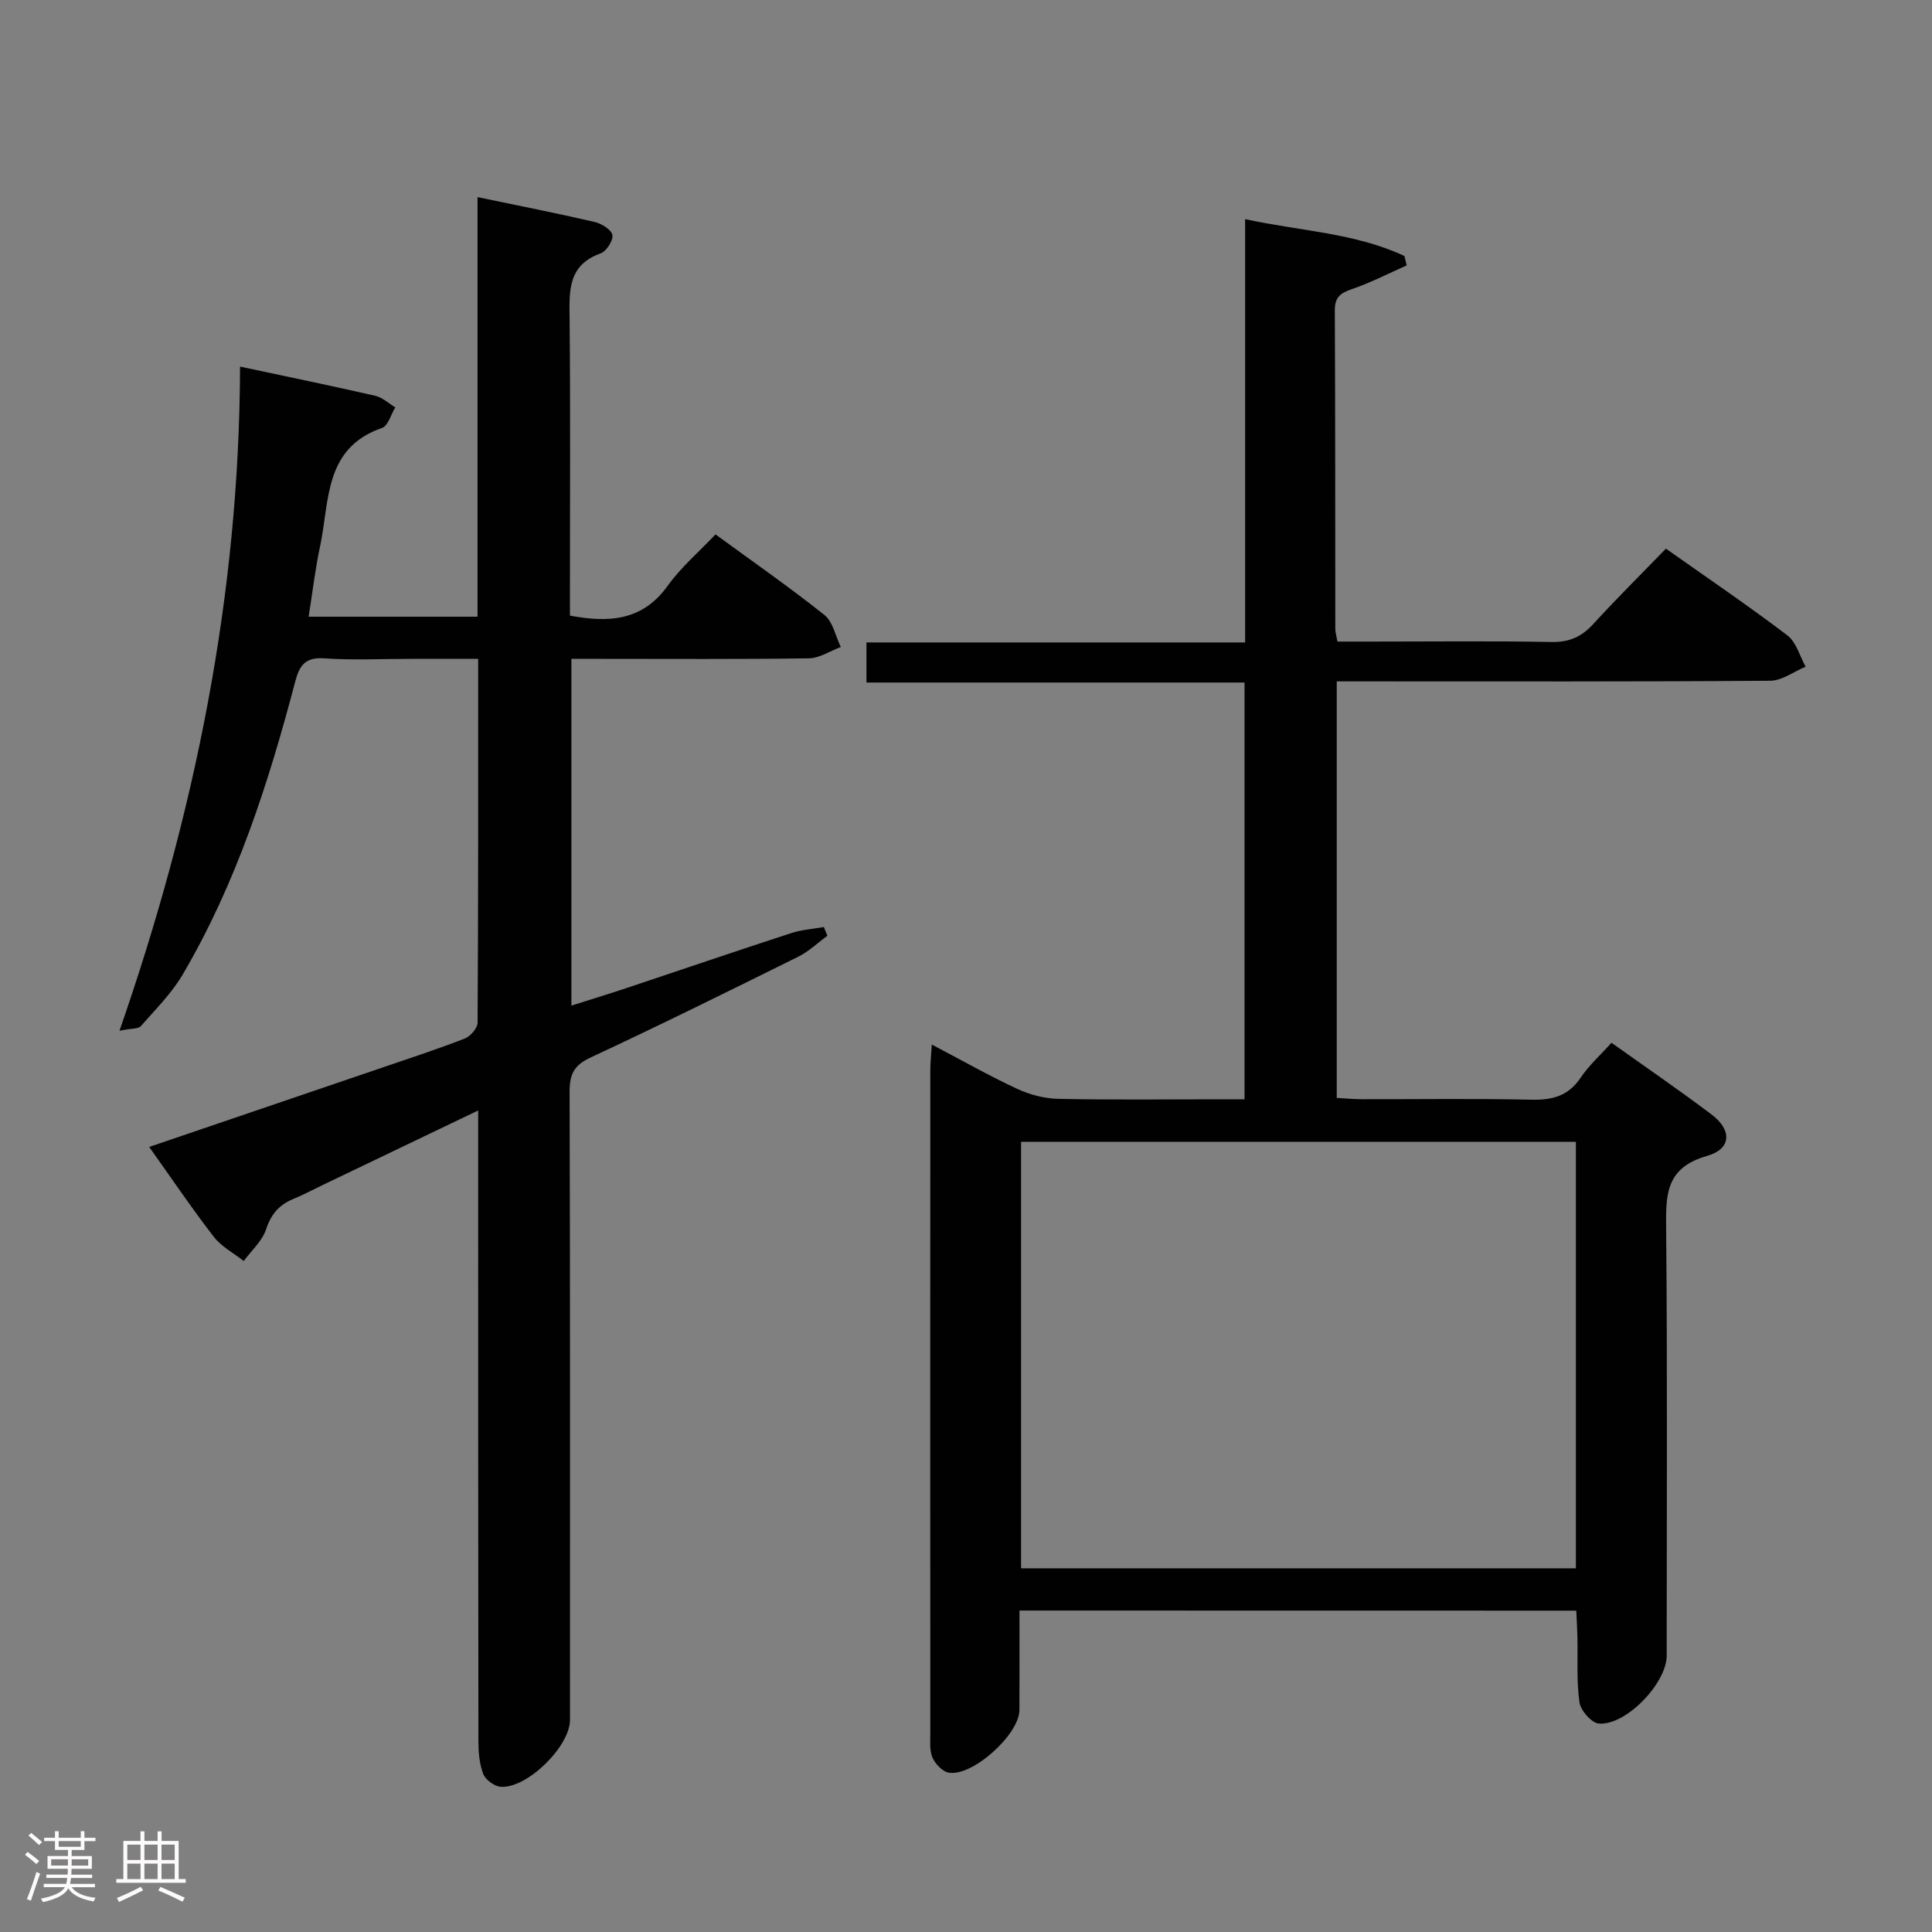 <svg enable-background="new 0 0 400 400" viewBox="0 0 400 400" xmlns="http://www.w3.org/2000/svg"><rect x="0" y="0" width="400" height="400" fill="#808080" stroke="none"/><path d="m5.17 384 .55-.58c.85.61 1.65 1.24 2.4 1.87l-.59.64c-.83-.73-1.62-1.38-2.36-1.93m1.22 9.53-.82-.34c.71-1.76 1.37-3.64 1.98-5.63.24.13.5.25.76.36-.6 1.67-1.24 3.54-1.92 5.61m-.5-13.5.57-.54c.56.44 1.31 1.06 2.26 1.87l-.64.64c-.68-.66-1.41-1.32-2.19-1.97m3.25.46h2.24v-1.36h.77v1.36h4.57v-1.36h.76v1.36h2.28v.69h-2.28v1.84h-2.64v1.26h4.18v2.64h-4.21c0 .45-.02.86-.05 1.21h4.32v.69h-4.38c-.04.34-.1.75-.19 1.22h5.15v.69h-4.82c.87 1.19 2.51 1.92 4.93 2.19-.17.31-.3.57-.37.76-2.77-.49-4.52-1.41-5.26-2.76-.56 1.26-2.3 2.23-5.24 2.9-.12-.24-.26-.48-.43-.72 2.73-.55 4.38-1.34 4.96-2.38h-4.38v-.69h4.65c.1-.38.17-.79.21-1.22h-4.32v-.69h4.4c.03-.34.05-.75.05-1.21h-4.2v-2.64h4.23v-1.26h-2.69v-1.84h-2.24zm1.46 4.46v1.29h3.45c.01-.4.02-.57.01-.53v-.32-.45h-3.46zm1.55-2.59h4.57v-1.19h-4.57zm6.11 2.59h-3.42v.77c-.02.19-.01.37-.02.53h3.44z" fill="#fcfafa"/><path d="m32.63 379.16h.82v1.98h3.54v7.89h1.46v.78h-14.37v-.78h1.46v-7.89h3.54v-1.98h.82v1.98h2.73zm-3.49 11.48.5.73c-1.61.82-3.28 1.63-5 2.41-.13-.27-.28-.55-.44-.82 1.75-.72 3.4-1.49 4.94-2.32m-2.78-5.55h2.73v-3.18h-2.73zm0 3.95h2.73v-3.2h-2.73zm3.54-3.95h2.73v-3.18h-2.73zm0 3.95h2.73v-3.2h-2.73zm7.89 4.68c-1.84-.92-3.51-1.7-5.02-2.32l.45-.73c1.89.8 3.57 1.55 5.04 2.23zm-1.62-11.81h-2.73v3.18h2.73zm-2.73 7.13h2.73v-3.2h-2.73z" fill="#fcfafa"/><g fill="#010102"><path d="m211.07 333.45c0 7.04.02 13.82-.01 20.6-.02 5.07-9.82 13.9-14.68 12.95-1.29-.25-2.73-1.79-3.31-3.09-.64-1.43-.46-3.27-.46-4.93-.02-45.83-.02-91.65 0-137.48 0-1.45.17-2.9.31-5.24 6.26 3.29 11.84 6.46 17.64 9.16 2.6 1.21 5.64 2.02 8.49 2.08 10.99.24 21.99.1 32.99.1h5.63c0-29.02 0-57.43 0-86.29-26.05 0-51.97 0-78.28 0 0-2.83 0-5.23 0-8.3h78.4c0-29.39 0-58.13 0-87.64 11.46 2.49 22.74 2.84 32.98 7.63.16.65.31 1.3.47 1.95-3.76 1.66-7.43 3.57-11.3 4.89-2.37.81-3.59 1.64-3.58 4.4.11 22 .07 43.99.1 65.99 0 .64.21 1.28.44 2.6h7.8c12.16 0 24.33-.15 36.49.09 3.69.07 6.25-1.06 8.68-3.72 4.82-5.28 9.91-10.31 15.04-15.61 8.73 6.17 17.11 11.85 25.15 17.96 1.84 1.4 2.55 4.28 3.78 6.48-2.44 1.01-4.88 2.89-7.32 2.91-27.99.21-55.99.13-83.99.13-1.81 0-3.62 0-5.77 0v86.24c1.76.1 3.51.27 5.27.27 11.66.02 23.33-.16 34.99.1 4.34.1 7.66-.73 10.21-4.52 1.74-2.59 4.14-4.74 6.41-7.27 6.97 4.97 13.96 9.76 20.73 14.86 4.25 3.21 4.14 7.12-.94 8.57-8.83 2.5-8.53 8.39-8.47 15.49.27 29.33.11 58.66.11 87.99 0 5.68-8.45 14.52-14.06 14.04-1.51-.13-3.76-2.7-4-4.39-.63-4.42-.32-8.97-.42-13.46-.04-1.79-.15-3.58-.24-5.52-38.55-.02-76.62-.02-115.28-.02zm115.2-97.05c-38.56 0-76.77 0-114.87 0v88.3h114.87c0-29.47 0-58.72 0-88.3z"/><path d="m49.7 75.9c9.84 2.1 18.93 3.97 27.98 6.04 1.49.34 2.78 1.58 4.16 2.4-.9 1.47-1.49 3.83-2.75 4.26-12.08 4.18-10.83 15.2-12.82 24.5-1.01 4.69-1.55 9.47-2.37 14.58h34.97c0-28.79 0-57.54 0-86.87 8.46 1.77 16.37 3.32 24.22 5.14 1.44.33 3.48 1.58 3.7 2.7.21 1.12-1.24 3.38-2.44 3.81-6.93 2.49-6.47 7.96-6.42 13.72.18 18.66.07 37.32.07 55.99v5.29c8.18 1.53 15.06 1.03 20.23-6.17 2.79-3.89 6.54-7.08 9.91-10.65 7.88 5.77 15.41 10.99 22.55 16.69 1.77 1.41 2.29 4.38 3.39 6.63-2.2.81-4.39 2.3-6.6 2.34-14.49.21-28.99.11-43.49.11-1.8 0-3.61 0-5.69 0v71.79c3.91-1.24 7.67-2.39 11.4-3.63 11.36-3.79 22.69-7.66 34.07-11.37 2.17-.71 4.53-.86 6.8-1.27.24.6.49 1.2.73 1.81-2 1.46-3.85 3.26-6.04 4.34-14.29 7.08-28.59 14.16-43.04 20.89-3.48 1.62-4.3 3.56-4.29 7.15.13 43.32.08 86.65.08 129.97 0 5.48-8.9 14.27-14.36 13.84-1.31-.1-3.13-1.45-3.6-2.65-.81-2.1-1-4.53-1-6.82-.06-41.5-.05-82.99-.05-124.48 0-1.79 0-3.58 0-6.07-11.21 5.37-21.8 10.45-32.39 15.53-1.95.93-3.85 1.97-5.85 2.78-2.94 1.2-4.63 3.13-5.67 6.29-.8 2.44-3.03 4.4-4.63 6.57-2.09-1.65-4.62-2.97-6.2-5.02-4.56-5.9-8.74-12.09-13.37-18.6 16.52-5.62 32.5-11.05 48.47-16.5 5.65-1.93 11.32-3.78 16.88-5.95 1.17-.46 2.63-2.15 2.64-3.27.15-24.82.12-49.64.12-75.33-4.79 0-9.37 0-13.94 0-6 0-12.02.3-17.99-.11-3.93-.27-5.1 1.57-5.95 4.82-5.54 21.08-12.2 41.78-23.32 60.69-2.3 3.9-5.64 7.21-8.65 10.65-.49.57-1.8.42-4.41.94 15.6-44.9 24.81-90.06 24.96-137.5z"/></g></svg>
